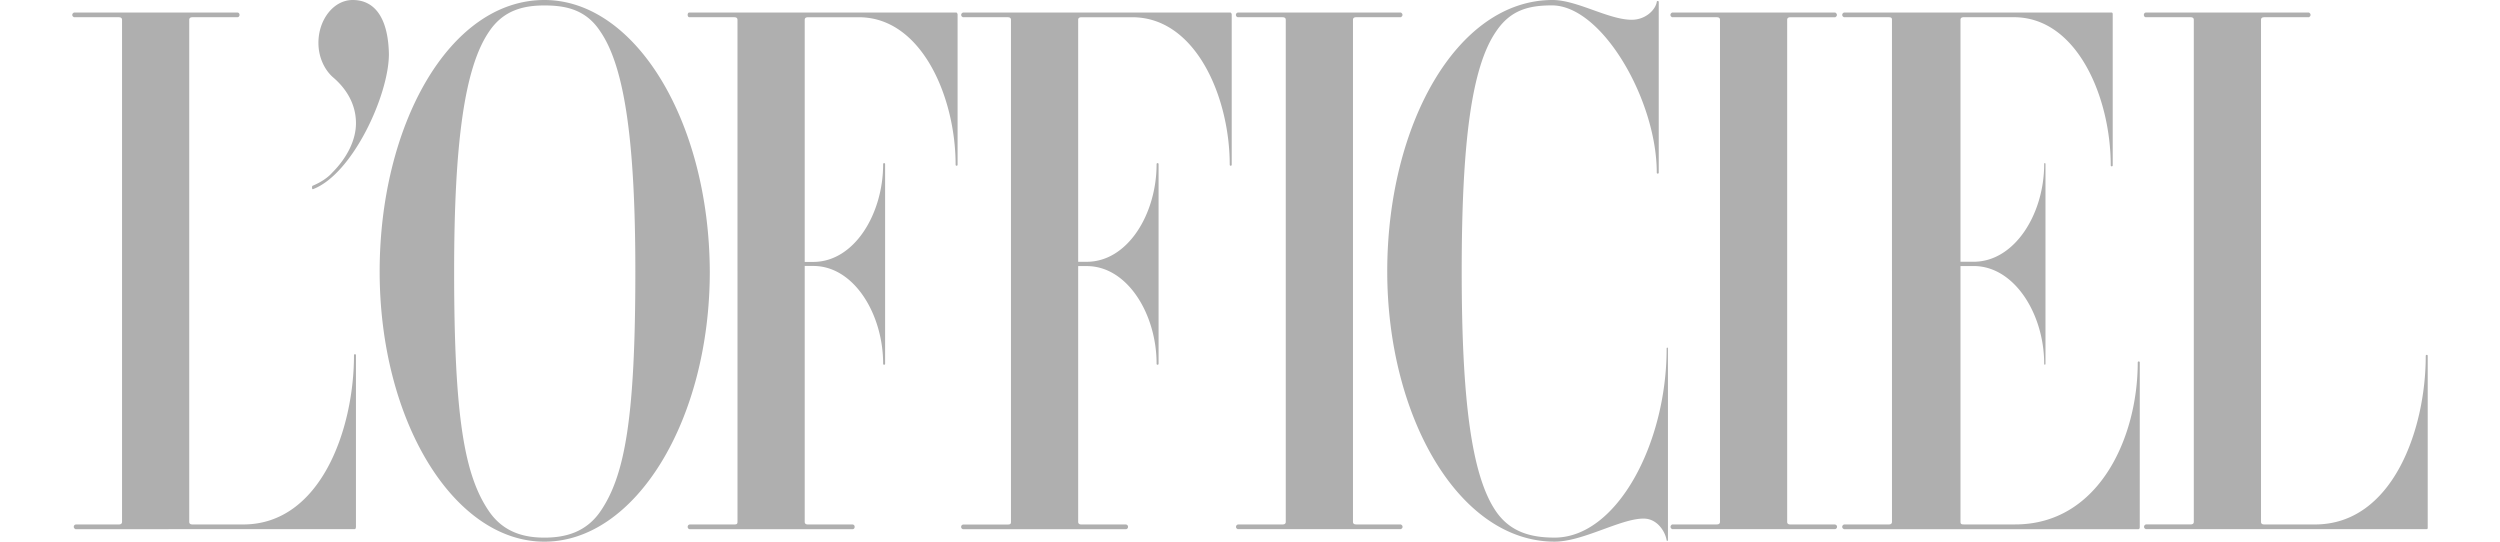 <svg width="120px" xmlns="http://www.w3.org/2000/svg" viewBox="0 0 113.061 26">
  <defs/>
  <path fill="#AFAFAF" d="M22.662 0c-4.586 0-7.908 6.041-7.908 13.032C14.755 20.18 18.297 26 22.662 26s7.939-5.82 7.939-12.968C30.57 5.82 27.027 0 22.662 0zm2.689 24.545c-.696 1.012-1.696 1.261-2.689 1.261-.969 0-1.961-.249-2.657-1.261-1.17-1.708-1.676-4.46-1.676-11.513 0-6.2.506-9.805 1.676-11.513.696-1.044 1.68-1.257 2.657-1.257 1 0 1.993.182 2.689 1.257 1.17 1.708 1.676 5.314 1.676 11.513 0 7.053-.506 9.805-1.676 11.513zM42.495.696v7.212c0 .063-.095.063-.095 0 0-3.258-1.645-7.112-4.681-7.08h-2.404c-.095 0-.158.032-.158.127v11.617h.411c1.961 0 3.353-2.291 3.353-4.695 0-.063.095-.063.095 0v9.584c0 .063-.095.063-.095 0 0-2.372-1.392-4.695-3.353-4.695h-.411v12.282c0 .095.063.127.158.127h2.151l.001.003c.048.004.087.051.087.111 0 .061-.039.108-.088.112v.001h-.001l-.003.001-.003-.001h-7.825l-.003.001-.003-.001h-.007l-.002-.005c-.044-.008-.08-.051-.08-.108s.035-.098.079-.107l.003-.007h2.151c.127 0 .158-.032.158-.127V.954c0-.095-.063-.127-.158-.127h-2.138l-.003.001-.003-.001h-.007c-.055 0-.081-.054-.082-.11l-.001-.003c0-.057.028-.114.082-.114h12.81c.033.001.065.064.065.096zM11.529 8.92c.38-.158.727-.38.949-.633.727-.727 1.139-1.581 1.139-2.372s-.348-1.55-1.075-2.182c-.38-.316-.727-.917-.727-1.676C11.813.949 12.541 0 13.458 0c1.139 0 1.708.981 1.74 2.594 0 1.961-1.74 5.757-3.638 6.484-.063.031-.063-.127-.031-.158zm2.087 8.129v8.224c0 .095-.032.127-.063.127H.167l-.003.001-.003-.001H.154c-.01 0-.014-.01-.022-.015a.107.107 0 01-.06-.097c0-.056.035-.098.079-.107.004-.001.006-.007.011-.007H2.23c.095 0 .158-.032.158-.127V.954c0-.095-.063-.127-.158-.127H.095L.092.828.089.827H.078C.072.827.069.818.064.814A.105.105 0 010 .715C0 .667.027.634.061.617.067.612.071.601.079.601h7.844c.14 0 .14.226 0 .226H5.772c-.095 0-.158.032-.158.127v24.093c0 .095.063.127.158.127h2.436c3.701 0 5.314-4.55 5.314-8.124-.001-.065.094-.065.094-.001zm62.976-.317v9.204c0 .032-.063.032-.063 0-.063-.411-.443-1.044-1.107-1.044-1.107 0-2.91 1.107-4.27 1.107-4.618 0-8.034-6.041-8.034-12.968C63.117 6.041 66.439 0 71.057 0c1.17 0 2.689.949 3.796.949.664 0 1.139-.474 1.202-.854 0-.063.095-.063.095 0v8.192c0 .063-.095.063-.095 0 0-3.479-2.625-8.028-5.029-8.028-1.107 0-1.993.215-2.689 1.259-1.17 1.708-1.645 5.314-1.645 11.513 0 6.168.474 9.805 1.645 11.513.696 1.012 1.708 1.261 2.815 1.261 2.973 0 5.377-4.487 5.377-9.074 0-.062.063-.062.063.001zM55.653.696v7.212c0 .063-.095.063-.095 0 0-3.258-1.645-7.112-4.713-7.08h-2.404c-.095 0-.158.032-.158.127v11.611h.411c1.961 0 3.353-2.285 3.353-4.689 0-.063.095-.063.095 0v9.584c0 .063-.095.063-.095 0 0-2.372-1.392-4.689-3.353-4.689h-.411v12.276c0 .095.063.127.158.127h2.151c.004 0 .005.007.009.009.042.011.075.05.075.105 0 .056-.035.097-.078.107-.002.001-.003.006-.006.006h-.005l-.003.001-.003-.001H42.76l-.003.001-.003-.001h-.006c-.003 0-.004-.005-.006-.006-.043-.01-.077-.051-.077-.106 0-.054.033-.093.074-.104.004-.002.005-.009.009-.009h2.151c.127 0 .158-.032.158-.127V.954c0-.095-.063-.127-.158-.127h-2.135l-.003.001-.003-.001h-.011c-.005 0-.007-.009-.011-.011a.104.104 0 01-.068-.101c0-.05.029-.084.065-.1.005-.004.008-.014.014-.014h12.842c.032 0 .064.063.064.095zm57.408 16.384v8.224c0 .063 0 .095-.063.095H99.54l-.003.001-.003-.001h-.01c-.005 0-.007-.008-.011-.011a.105.105 0 01-.068-.102c0-.05.029-.085.065-.1.005-.004.008-.014.014-.014h2.151c.095 0 .158-.032.158-.127V.954c0-.095-.063-.127-.158-.127h-2.144l-.003.001-.003-.001h-.001l-.001-.001c-.048-.004-.087-.051-.087-.111 0-.059.038-.104.084-.11.002 0 .002-.004.004-.004h7.844c.004 0 .005.011.008.016.034.017.061.05.061.098a.106.106 0 01-.062.098c-.003.004-.004.014-.007.014h-.02l-.003.001-.003-.001h-2.125c-.095 0-.158.032-.158.127v24.093c0 .095.063.127.158.127h2.435c3.701 0 5.314-4.518 5.314-8.093.001-.064.095-.064.095-.001zm-13.822.317v7.908c0 .063-.032.095-.063.095H85.053l-.003.001-.003-.001h-.011c-.005 0-.007-.009-.011-.011a.105.105 0 01-.068-.101c0-.049.029-.084.065-.1.005-.004.008-.014.014-.014h2.151c.095 0 .158-.032.158-.127V.954c0-.095-.032-.127-.158-.127h-2.134l-.003.001-.003-.001h-.011c-.005 0-.007-.009-.012-.012a.105.105 0 01-.066-.101c0-.049.028-.083.063-.099.005-.004.008-.015.015-.015h12.842c.063 0 .063.063.063.095v7.243c0 .063-.095.063-.095 0 0-3.258-1.613-7.112-4.65-7.112h-2.404c-.095 0-.158.032-.158.127v11.611h.633c1.961 0 3.384-2.285 3.384-4.689 0-.063.063-.063.063 0v9.584c0 .063-.063.063-.063 0 0-2.372-1.423-4.689-3.384-4.689h-.633v12.276c0 .095.032.127.158.127h2.467c4.017 0 5.883-4.17 5.883-7.776.002-.064.097-.064.097 0zm-35.386 7.89c0 .05-.029.084-.065.1-.002.003-.003.013-.006.013h-.018l-.003.001-.003-.001h-7.804l-.003.001-.003-.001h-.01c-.005 0-.007-.008-.011-.011a.104.104 0 01-.068-.101c0-.05.029-.084.065-.1.005-.004.008-.014.014-.014h2.151c.095 0 .158-.032.158-.127V.954c0-.095-.063-.127-.158-.127H55.95l-.003.001-.003-.001h-.006c-.003 0-.004-.006-.007-.007-.042-.01-.077-.051-.077-.106 0-.054.033-.092.074-.104.004-.002.005-.01.01-.01h7.844c.004 0 .006.011.008.017.033.017.059.05.059.097s-.027.08-.06.097c-.003.004-.004.015-.007.015h-.022l-.003.001-.003-.001h-2.123c-.095 0-.158.032-.158.127v24.093c0 .095.063.127.158.127h2.151c.003 0 .005.01.007.015.035.015.064.05.064.099zm20.855 0a.105.105 0 01-.074.104c-.003.001-.005.008-.008.008h-.008l-.003.001-.003-.001h-7.8l-.003.001-.003-.001h-.025c-.004 0-.006-.011-.009-.017a.108.108 0 01-.056-.095c0-.045.024-.076.055-.095.003-.007.005-.019.01-.019h2.151c.095 0 .158-.032.158-.127V.954c0-.095-.063-.127-.158-.127h-2.125l-.003.001-.003-.001h-.02c-.003 0-.004-.01-.007-.013a.106.106 0 01-.063-.099c0-.048.028-.082.062-.098.003-.005.004-.015.008-.015h7.844c.008 0 .012.011.017.017.033.018.059.05.059.097a.106.106 0 01-.062.098c-.005.004-.008.014-.014.014h-.014l-.003.001-.003-.001h-2.132c-.095 0-.158.032-.158.127v24.093c0 .095.063.127.158.127h2.151c.005 0 .007.009.011.011a.1.1 0 01.073.101z"/>
</svg>
